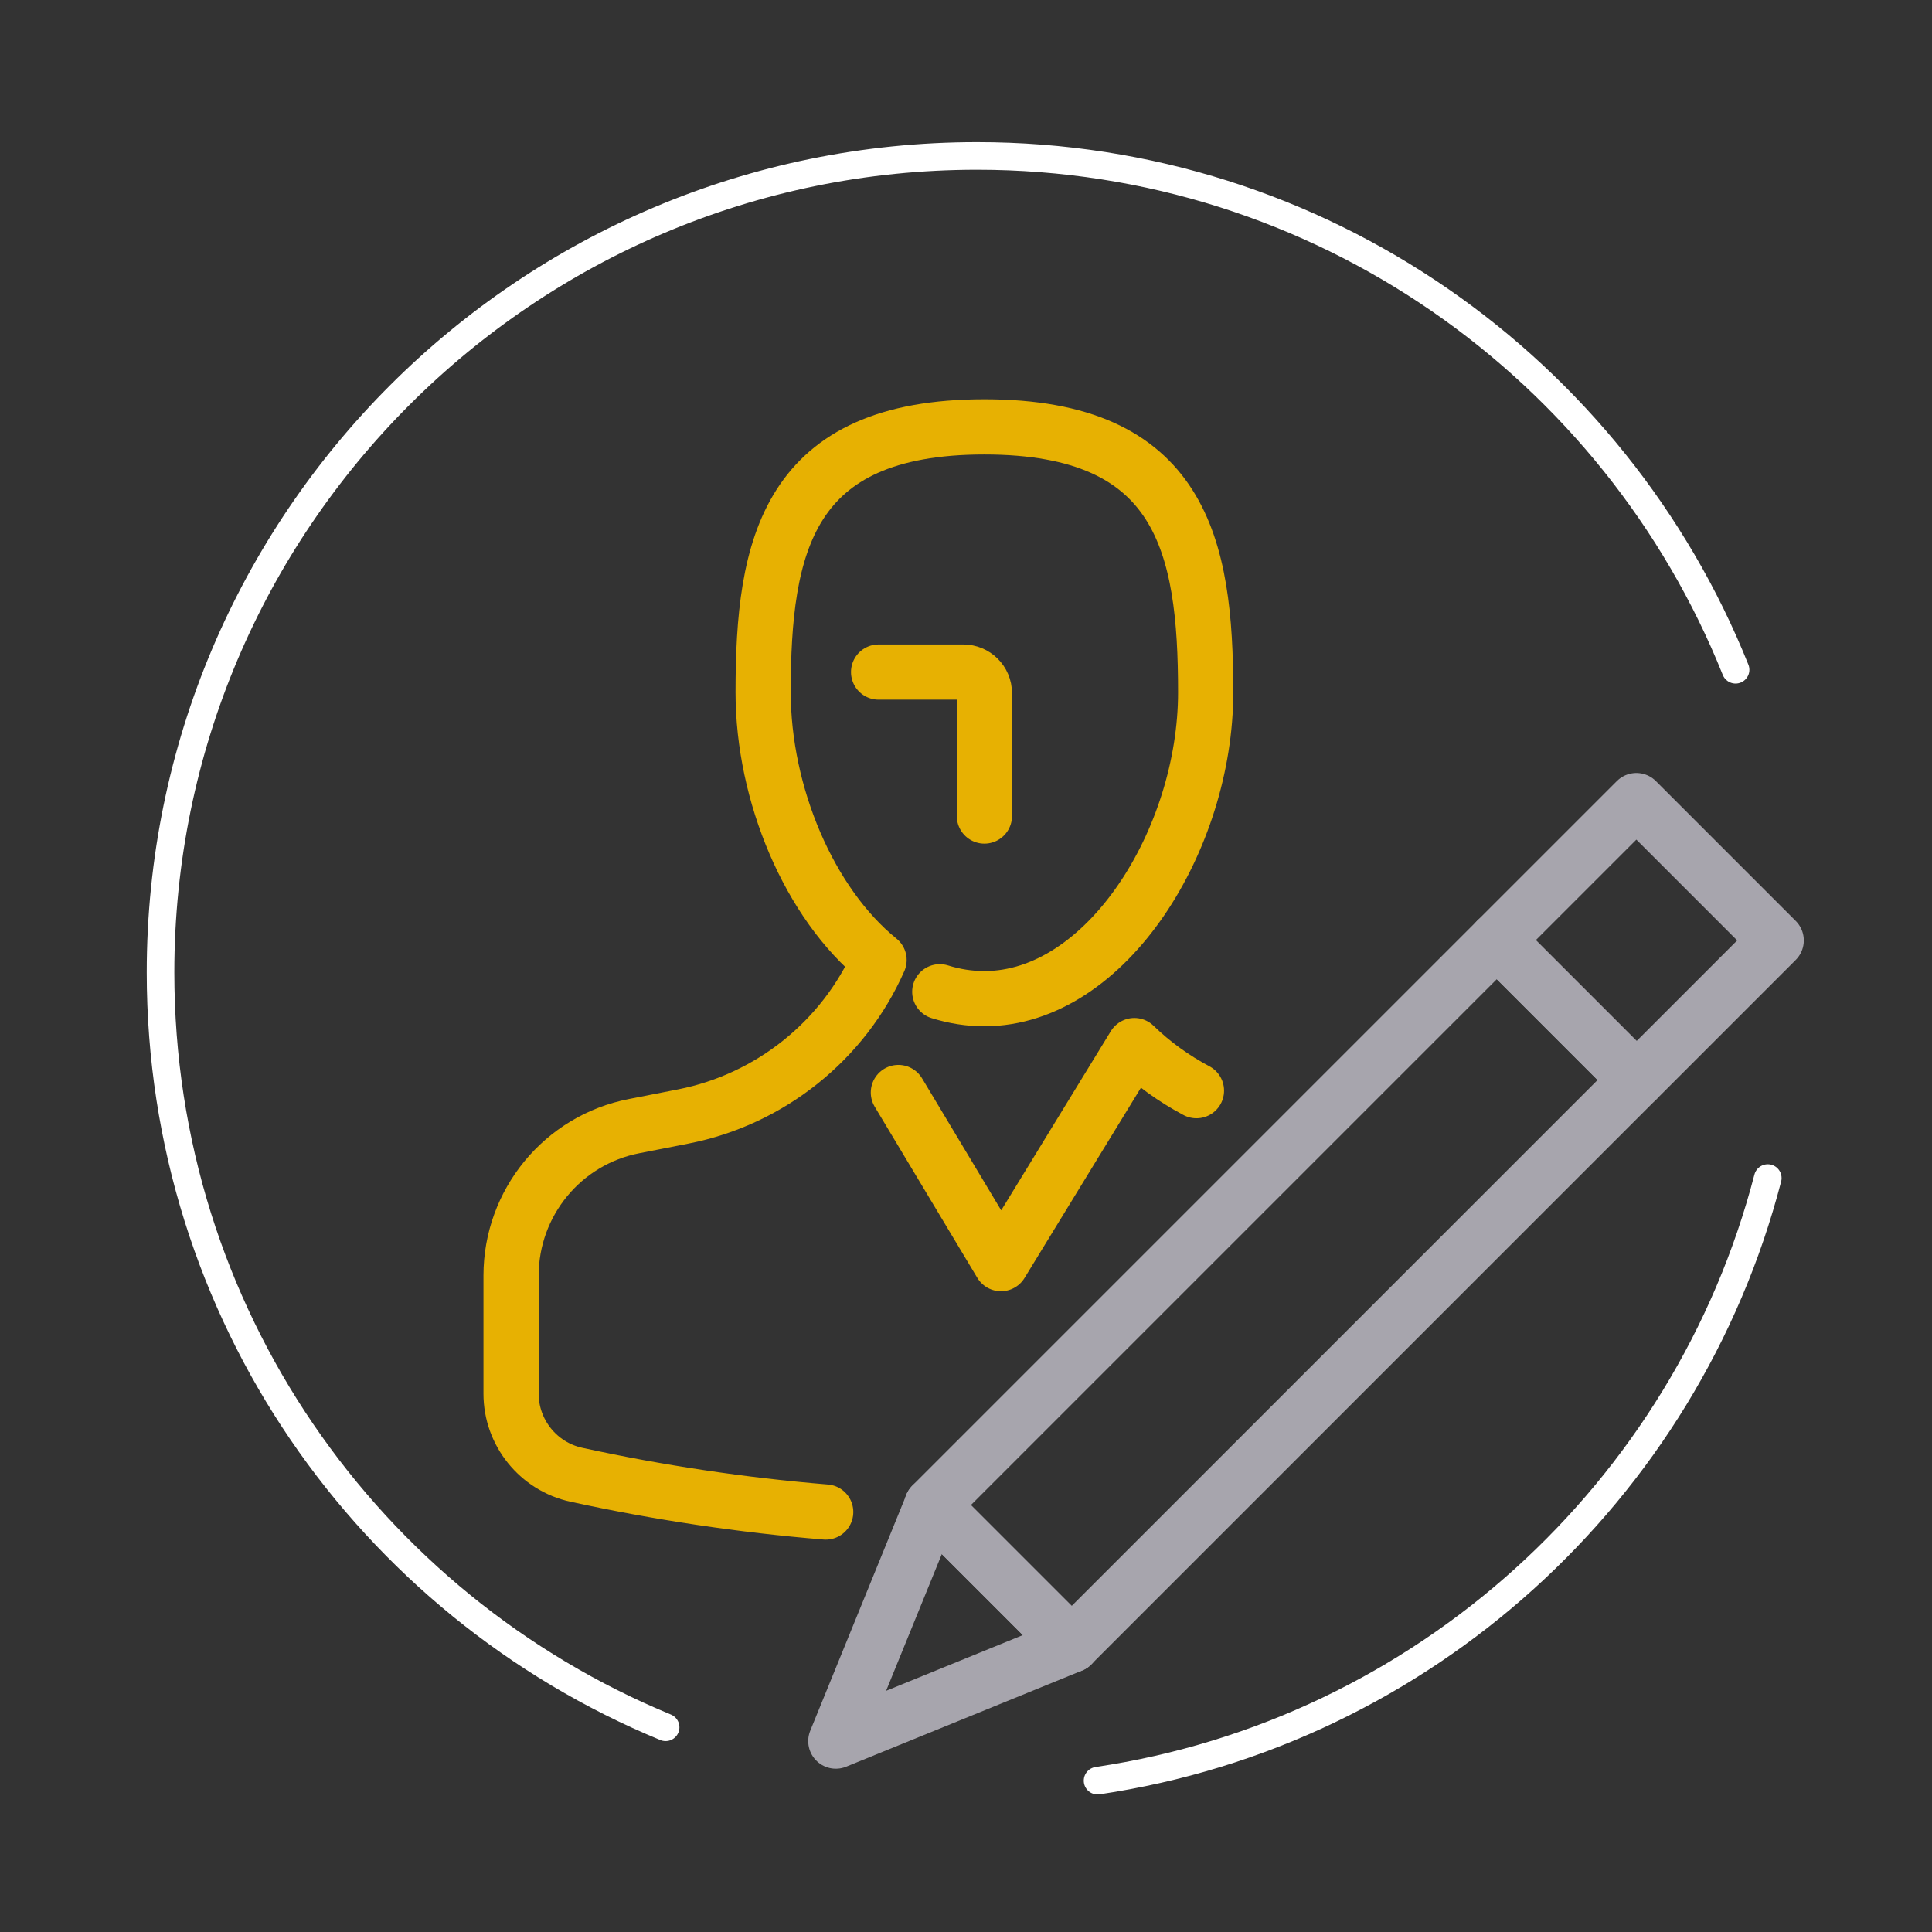 <?xml version="1.0" encoding="utf-8"?>
<!-- Generator: Adobe Illustrator 25.4.1, SVG Export Plug-In . SVG Version: 6.00 Build 0)  -->
<svg version="1.1" id="Layer_1" xmlns="http://www.w3.org/2000/svg" xmlns:xlink="http://www.w3.org/1999/xlink" x="0px" y="0px"
	 viewBox="0 0 420 420" style="enable-background:new 0 0 420 420;" xml:space="preserve">
<rect x="0" y="0" width="420" height="420" fill="#333333" stroke="none"/>
<style type="text/css">
	.st0{fill:none;stroke:#FFFFFF;stroke-width:6;stroke-linecap:round;stroke-linejoin:round;stroke-miterlimit:10;}
	.st1{fill:none;stroke:#E7B102;stroke-width:12;stroke-linecap:round;stroke-linejoin:round;stroke-miterlimit:10;}
	.st2{fill:none;stroke:#A7A5AD;stroke-width:12;stroke-linecap:round;stroke-linejoin:round;stroke-miterlimit:10;}
</style>
<path class="st0" d="M238.6,387.1c70.8-10.5,128-62.8,145.7-131"/>
<path class="st0" d="M377.3,145.6C351.1,80.2,287.1,33.9,212.4,33.9c-98,0-177.5,79.5-177.5,177.5c0,74.1,45.3,137.5,109.8,164.1"/>
<path class="st1" d="M179.5,328.7c-18.2-1.5-36.3-4.2-54.2-8.1l0,0c-8.3-1.8-14.2-9.2-14.2-17.6v-25.7c0-15.8,11.2-29.5,26.8-32.5
	l10.7-2.1c18.8-3.7,34.8-16.5,42.5-34l0,0c-15.2-12.3-25.2-36.1-25.2-58.2c0-31.9,5.2-57.7,48.1-57.7s48.1,25.8,48.1,57.7
	s-21.5,66.6-48.1,66.6c-3.3,0-6.5-0.5-9.7-1.5 M195.3,237.5l22.3,37.2l29-47.4c4,3.9,8.6,7.2,13.5,9.8 M214,177.4v-26.7
	c0-2.6-2.1-4.6-4.6-4.6H191"/>
<g>
	
		<rect x="192.4" y="259.5" transform="matrix(0.707 -0.707 0.707 0.707 -116.924 279.76)" class="st2" width="173.7" height="43"/>
	
		<rect x="334.4" y="182.9" transform="matrix(0.707 -0.707 0.707 0.707 -40.331 311.482)" class="st2" width="42.9" height="43"/>
	<polygon class="st2" points="202.6,327.2 233,357.6 181.7,378.5 	"/>
</g>
</svg>
